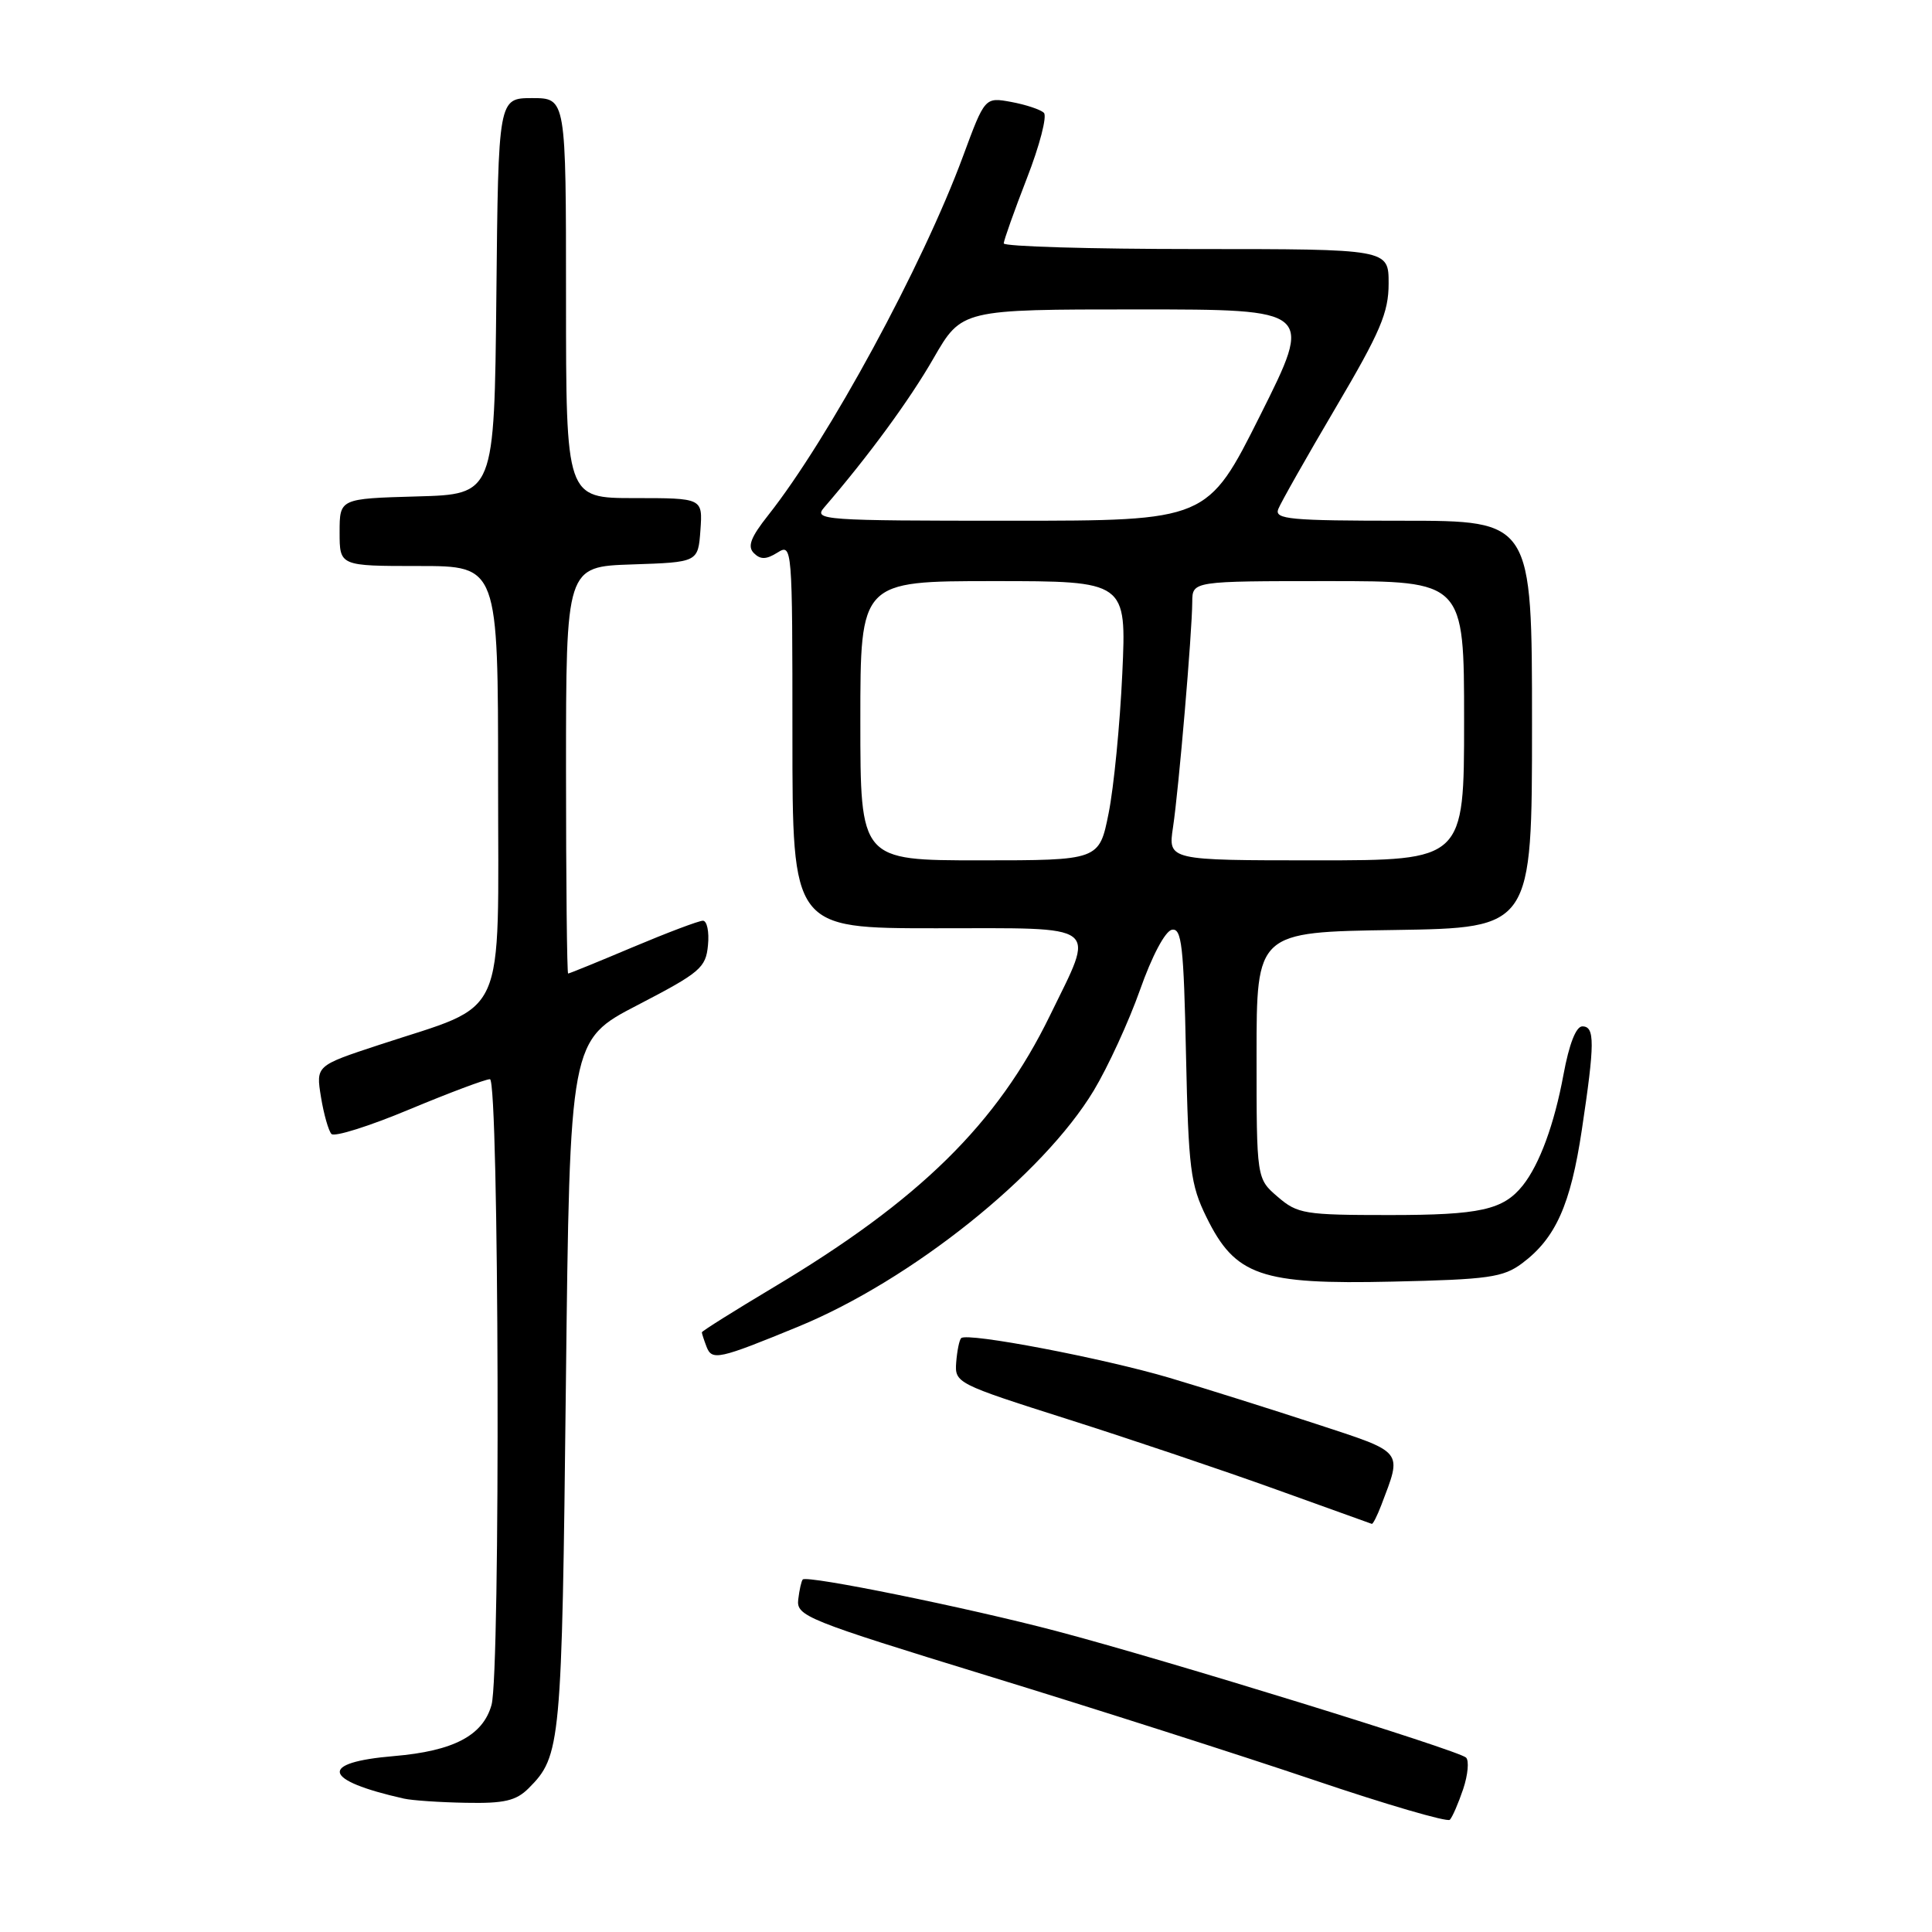 <?xml version="1.0" encoding="UTF-8" standalone="no"?>
<!DOCTYPE svg PUBLIC "-//W3C//DTD SVG 1.1//EN" "http://www.w3.org/Graphics/SVG/1.1/DTD/svg11.dtd" >
<svg xmlns="http://www.w3.org/2000/svg" xmlns:xlink="http://www.w3.org/1999/xlink" version="1.1" viewBox="0 0 256 256">
 <g >
 <path fill="currentColor"
d=" M 193.88 237.06 C 194.51 235.17 194.68 233.30 194.26 232.89 C 193.26 231.92 154.46 219.94 139.92 216.11 C 128.19 213.02 106.96 208.70 106.37 209.29 C 106.19 209.47 105.92 210.67 105.77 211.94 C 105.51 214.14 106.82 214.66 131.00 222.09 C 145.03 226.39 164.38 232.58 174.00 235.83 C 183.62 239.09 191.78 241.47 192.11 241.13 C 192.45 240.78 193.24 238.95 193.88 237.06 Z  M 70.04 236.96 C 74.32 232.68 74.45 231.28 74.98 183.67 C 75.50 137.83 75.50 137.83 84.50 133.17 C 92.78 128.87 93.53 128.24 93.81 125.25 C 93.99 123.46 93.68 122.00 93.14 122.00 C 92.60 122.00 88.42 123.58 83.86 125.50 C 79.30 127.43 75.43 129.00 75.28 129.00 C 75.13 129.00 75.00 116.87 75.00 102.04 C 75.00 75.08 75.00 75.08 83.75 74.79 C 92.50 74.50 92.50 74.50 92.81 70.25 C 93.11 66.00 93.11 66.00 84.06 66.00 C 75.00 66.00 75.00 66.00 75.00 39.50 C 75.00 13.00 75.00 13.00 70.52 13.00 C 66.03 13.00 66.03 13.00 65.77 39.25 C 65.50 65.50 65.50 65.50 55.25 65.78 C 45.00 66.07 45.00 66.07 45.00 70.53 C 45.00 75.00 45.00 75.00 55.50 75.00 C 66.00 75.00 66.00 75.00 66.00 103.48 C 66.00 135.95 67.43 132.78 50.18 138.47 C 41.86 141.21 41.86 141.21 42.53 145.36 C 42.90 147.63 43.53 149.84 43.92 150.26 C 44.31 150.68 48.95 149.22 54.23 147.01 C 59.51 144.81 64.32 143.00 64.92 143.00 C 66.13 143.00 66.33 221.62 65.13 225.91 C 63.99 229.98 60.09 232.02 52.21 232.69 C 42.16 233.53 42.70 235.89 53.50 238.32 C 54.60 238.57 58.31 238.82 61.75 238.88 C 66.81 238.98 68.39 238.61 70.04 236.96 Z  M 183.02 199.46 C 185.81 192.10 186.18 192.55 174.33 188.66 C 168.37 186.71 159.68 183.97 155.00 182.58 C 146.19 179.97 128.14 176.52 127.36 177.31 C 127.11 177.56 126.82 179.00 126.70 180.53 C 126.50 183.25 126.75 183.37 141.50 188.06 C 149.75 190.68 162.12 194.85 169.00 197.33 C 175.88 199.81 181.62 201.87 181.77 201.92 C 181.93 201.96 182.48 200.86 183.02 199.46 Z  M 105.79 175.78 C 120.76 169.62 138.18 155.70 144.93 144.50 C 146.81 141.37 149.57 135.37 151.06 131.16 C 152.63 126.70 154.39 123.37 155.28 123.20 C 156.58 122.94 156.85 125.32 157.15 139.70 C 157.48 154.90 157.74 156.96 159.86 161.28 C 163.68 169.06 167.03 170.22 184.53 169.82 C 197.24 169.54 199.18 169.26 201.68 167.40 C 206.13 164.08 208.11 159.65 209.60 149.72 C 211.33 138.21 211.34 136.00 209.67 136.00 C 208.83 136.00 207.92 138.34 207.17 142.39 C 205.96 148.95 204.00 154.29 201.77 157.09 C 199.18 160.32 196.12 161.00 184.12 161.00 C 172.87 161.00 171.93 160.85 169.31 158.59 C 166.50 156.18 166.50 156.18 166.50 139.84 C 166.50 123.50 166.50 123.50 184.75 123.23 C 203.00 122.95 203.00 122.95 203.00 95.98 C 203.00 69.00 203.00 69.00 185.89 69.00 C 170.93 69.00 168.86 68.81 169.37 67.47 C 169.70 66.62 173.12 60.58 176.98 54.03 C 182.91 43.98 184.00 41.42 184.00 37.56 C 184.00 33.00 184.00 33.00 158.50 33.00 C 144.47 33.00 133.00 32.66 133.00 32.25 C 133.01 31.84 134.39 27.95 136.07 23.62 C 137.76 19.29 138.77 15.38 138.32 14.95 C 137.87 14.51 135.93 13.87 134.00 13.51 C 130.50 12.87 130.50 12.87 127.61 20.69 C 122.25 35.21 109.78 58.17 101.79 68.27 C 99.47 71.20 99.01 72.41 99.89 73.29 C 100.77 74.17 101.53 74.15 103.02 73.22 C 104.97 72.00 105.00 72.34 105.00 97.49 C 105.00 123.00 105.00 123.00 124.00 123.00 C 146.20 123.00 145.15 122.19 139.13 134.55 C 132.14 148.91 121.84 159.03 102.49 170.58 C 97.27 173.70 93.00 176.38 93.00 176.54 C 93.00 176.70 93.28 177.56 93.62 178.45 C 94.34 180.32 95.23 180.12 105.79 175.78 Z  M 114.00 95.50 C 114.00 77.00 114.00 77.00 131.64 77.00 C 149.27 77.00 149.27 77.00 148.71 89.25 C 148.40 95.99 147.59 104.31 146.90 107.75 C 145.65 114.00 145.65 114.00 129.82 114.00 C 114.00 114.00 114.00 114.00 114.00 95.50 Z  M 155.43 109.62 C 156.19 104.58 157.96 83.83 157.98 79.75 C 158.00 77.00 158.00 77.00 176.00 77.00 C 194.00 77.00 194.00 77.00 194.00 95.50 C 194.00 114.00 194.00 114.00 174.39 114.00 C 154.77 114.00 154.77 114.00 155.43 109.62 Z  M 109.20 67.25 C 115.07 60.44 120.52 53.01 123.70 47.47 C 127.43 41.00 127.43 41.00 150.72 41.00 C 174.01 41.00 174.01 41.00 167.00 55.00 C 159.99 69.00 159.99 69.00 133.84 69.00 C 109.03 69.00 107.77 68.91 109.20 67.25 Z "/>
</g>
</svg>
